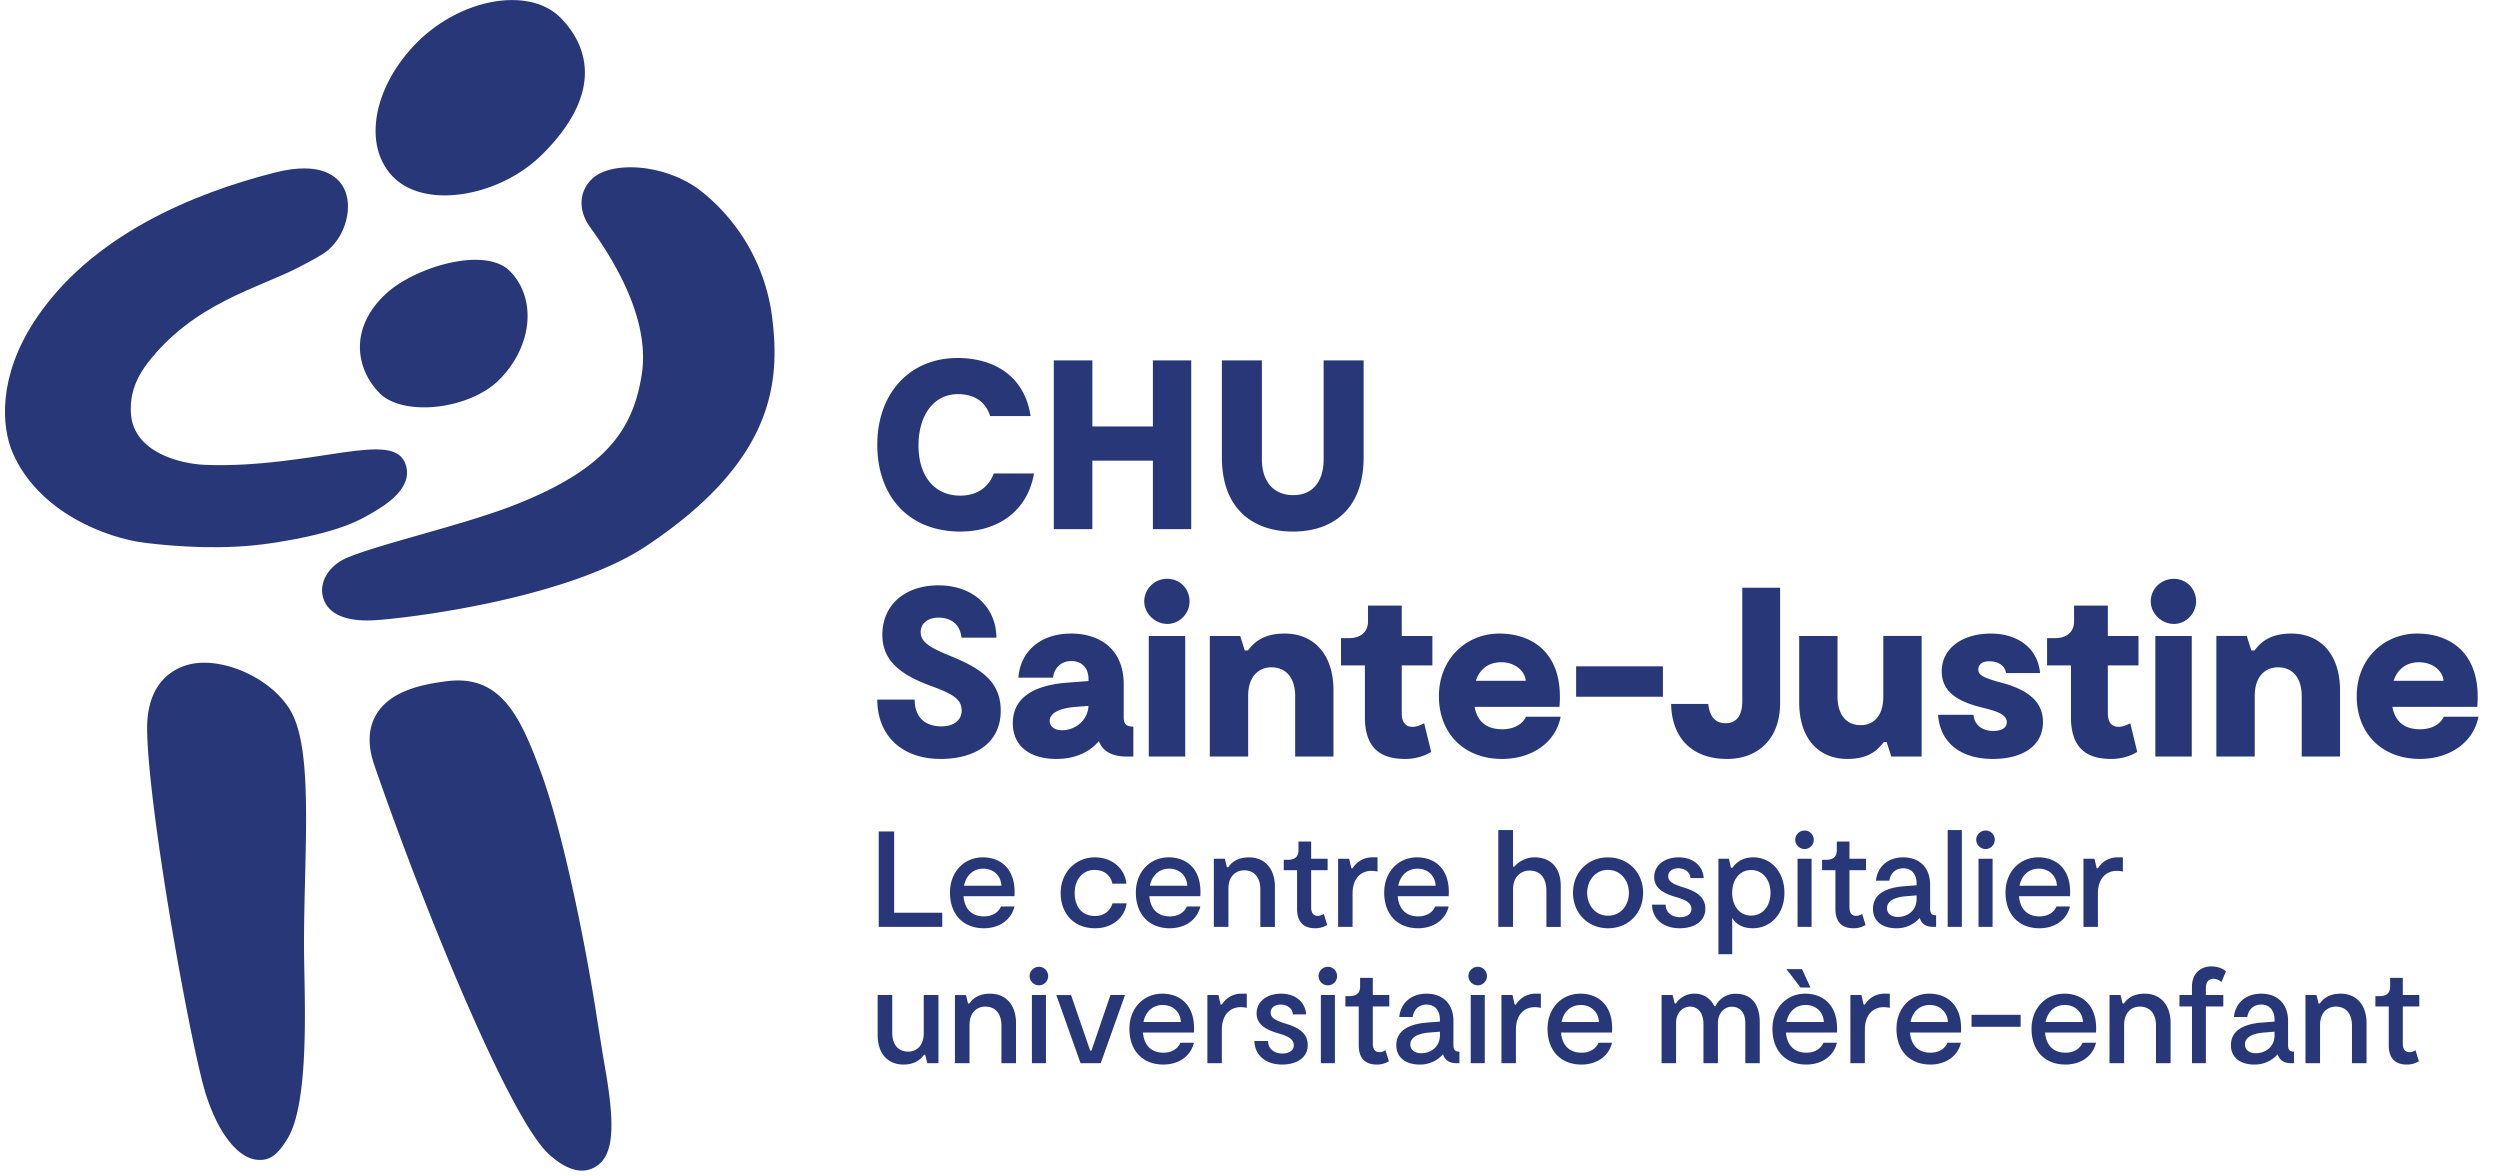 <svg width="102" height="48" fill="none" xmlns="http://www.w3.org/2000/svg">
  <g clip-path="url(#chujs-logo-color_1__clip0)" fill-rule="evenodd" clip-rule="evenodd" fill="#273777">
    <path d="M39.187 21.688c-2.145 0-3.394-1.476-3.394-3.542 0-2.075 1.299-3.54 3.276-3.54 1.416 0 2.724.678 2.98 2.37h-1.652c-.158-.531-.59-.895-1.309-.895-1.013 0-1.613.885-1.613 2.095 0 1.26.66 2.046 1.702 2.046.698 0 1.18-.364 1.367-.905h1.643c-.266 1.554-1.495 2.37-3 2.37zm9.415-6.984v6.885h-1.564v-2.793h-2.47v2.793h-1.573v-6.885h1.574V17.4h2.469v-2.695h1.564zm7.034 3.954c0 2.145-1.288 3.03-2.882 3.03-1.593 0-2.901-.885-2.901-3.03v-3.954h1.632v4.043c0 .855.443 1.455 1.279 1.455.826 0 1.24-.6 1.24-1.455v-4.043h1.632v3.954zM38.37 30.964c-1.633 0-2.577-1.013-2.577-2.42h1.525c0 .66.364 1.092 1.101 1.092.443 0 .817-.216.817-.649 0-.472-.394-.688-1.26-1.003C36.915 27.59 36 27.059 36 25.909c0-1.299 1.003-2.027 2.282-2.027 1.505 0 2.37.974 2.37 2.135h-1.426c-.04-.463-.344-.817-.934-.817-.433 0-.728.226-.728.59 0 .374.305.6 1.12.935 1.26.511 2.146 1.023 2.146 2.272 0 1.308-1.033 1.968-2.46 1.968zm6.041-2.164l-.511.04c-.748.058-1.072.285-1.072.57 0 .236.196.384.51.384.522 0 1.044-.394 1.073-.994zm1.83.846v1.22h-.276c-.472 0-.954-.138-1.13-.63-.375.443-.955.729-1.732.729-1.082 0-1.78-.522-1.78-1.457 0-1.052.865-1.544 2.183-1.652l.905-.069v-.078c0-.492-.305-.738-.698-.738-.521 0-.728.413-.748.678H41.55c.079-1.052.875-1.8 2.154-1.8 1.18 0 2.144.65 2.144 2.066v1.338c0 .295.108.393.394.393zm.63 1.22h1.486v-4.918H46.87v4.918zm-.187-6.325a.93.93 0 01.945-.925c.502 0 .905.394.905.925 0 .482-.403.915-.905.915-.511 0-.944-.433-.944-.915zm7.722 3.63v2.695h-1.563v-2.46c0-.796-.414-1.18-.964-1.18-.492 0-.954.335-.954 1.171v2.469H49.36v-4.918h1.24l.187.59h.128c.226-.286.58-.689 1.505-.689 1.14 0 1.986.797 1.986 2.322zm2.924 2.794c-.955 0-1.643-.394-1.643-1.712v-2.105h-.974v-1.112h.325c.511 0 .777-.285.777-.679v-.649h1.377v1.24h1.249v1.2h-1.249v1.957c0 .374.167.55.433.55.206 0 .383-.097.481-.147l.286 1.17c-.226.139-.59.287-1.062.287zm2.883-3.188h2.036c-.02-.373-.413-.757-.994-.757-.502 0-.875.256-1.042.758zm3.462 1.466c-.216 1.102-1.23 1.722-2.39 1.722-1.564 0-2.577-1.053-2.577-2.558 0-1.535 1.12-2.558 2.468-2.558 1.318 0 2.637.777 2.45 2.99h-3.463c.109.571.453.915 1.131.915.453 0 .817-.187.965-.511h1.416zm.631-.817h3.541v-1.239h-3.541v1.24zm6.099 1.082c.423 0 .68-.294.68-.895V23.98h1.543v4.712c0 1.446-.895 2.273-2.163 2.273-1.476 0-2.263-.906-2.283-2.244h1.515c.05.453.236.787.708.787zm3.002-.865v-2.695h1.564v2.459c0 .796.393 1.18.944 1.18.492 0 .924-.334.924-1.17v-2.47h1.564v4.919h-1.239l-.187-.59h-.118c-.226.285-.57.689-1.485.689-1.15 0-1.967-.797-1.967-2.322zm7.9 2.322c-1.319 0-2.154-.67-2.233-1.8h1.446c.039.471.423.658.806.658.286 0 .551-.098.551-.354 0-.285-.305-.423-.885-.57-.728-.178-1.77-.472-1.77-1.505 0-.935.835-1.544 1.996-1.544 1.19 0 1.938.668 2.016 1.612h-1.386c-.05-.294-.295-.482-.689-.482-.256 0-.443.109-.443.335 0 .236.227.344.915.531 1.004.266 1.722.709 1.722 1.613 0 1.003-.876 1.506-2.046 1.506zm4.83 0c-.954 0-1.642-.394-1.642-1.712v-2.105h-.974v-1.112h.324c.512 0 .777-.285.777-.679v-.649H86v1.24h1.25v1.2H86v1.957c0 .374.168.55.433.55.207 0 .384-.097.482-.147l.285 1.17c-.226.139-.59.287-1.062.287zm1.801-.099h1.486v-4.918h-1.486v4.918zm-.187-6.325c0-.531.433-.925.945-.925.501 0 .904.394.904.925 0 .482-.403.915-.904.915-.512 0-.945-.433-.945-.915zm7.722 3.629v2.696H93.91v-2.46c0-.796-.413-1.18-.964-1.18-.491 0-.953.335-.953 1.17v2.47h-1.565v-4.919h1.24l.187.591h.128c.226-.286.58-.689 1.505-.689 1.14 0 1.986.797 1.986 2.322zm2.186-.393h2.036c-.02-.373-.413-.757-.994-.757-.501 0-.875.256-1.042.758zm3.462 1.466c-.216 1.101-1.23 1.721-2.39 1.721-1.564 0-2.577-1.052-2.577-2.557 0-1.535 1.121-2.558 2.469-2.558 1.318 0 2.636.777 2.449 2.99h-3.463c.109.571.453.915 1.132.915.452 0 .816-.187.964-.511h1.416zm-62.677 7.996v.578h-2.592v-3.893h.629v3.315h1.963zm2.412-1.101c-.01-.368-.283-.696-.74-.696-.411 0-.7.273-.784.696h1.524zm.534.428h-2.08c.044.495.311.823.84.823.3 0 .573-.133.69-.406h.55c-.139.584-.662.89-1.246.89-.856 0-1.385-.579-1.385-1.457 0-.846.579-1.436 1.34-1.436.735 0 1.364.479 1.291 1.586zm3.292 1.307c-.901 0-1.407-.634-1.407-1.44 0-.824.6-1.453 1.396-1.453.684 0 1.224.44 1.285 1.074h-.573c-.05-.29-.29-.562-.723-.562-.49 0-.813.395-.813.94 0 .545.279.94.83.94.378 0 .628-.222.712-.517h.578c-.083.6-.6 1.018-1.285 1.018zm3.758-1.735c-.011-.368-.284-.696-.74-.696-.412 0-.7.273-.784.696h1.524zm.534.428h-2.08c.044.495.311.823.84.823.3 0 .572-.133.69-.406h.55c-.14.584-.662.89-1.246.89-.857 0-1.385-.579-1.385-1.457 0-.846.578-1.436 1.34-1.436.735 0 1.363.479 1.29 1.586zm3.042-.378v1.63h-.595v-1.53c0-.529-.279-.779-.657-.779-.322 0-.645.217-.645.756v1.552h-.595v-2.78h.45l.084.344h.056c.116-.167.339-.4.85-.4.596 0 1.052.411 1.052 1.207zm1.645 1.685c-.406 0-.74-.184-.74-.795v-1.575h-.544v-.423h.166c.295 0 .434-.133.434-.389v-.356h.518v.701h.672v.467h-.672v1.519c0 .245.11.345.272.345a.455.455 0 00.245-.078l.139.45a.92.92 0 01-.49.134zm2.542-2.893v.579a1.238 1.238 0 00-.25-.028c-.39 0-.768.267-.768.923v1.363h-.59v-2.78h.451l.089.389h.05a.934.934 0 01.834-.446h.184zm2.37 1.158c-.012-.368-.284-.696-.74-.696-.412 0-.701.273-.785.696h1.524zm.533.428h-2.08c.044.495.311.823.84.823.3 0 .573-.133.69-.406h.55c-.139.584-.662.89-1.246.89-.856 0-1.385-.579-1.385-1.457 0-.846.579-1.436 1.34-1.436.735 0 1.364.479 1.291 1.586zm4.572-.418v1.67h-.585v-1.475c0-.523-.25-.823-.695-.823-.34 0-.667.256-.667.762v1.535h-.601v-3.95h.6v1.492h.056c.134-.162.423-.379.823-.379.662 0 1.069.423 1.069 1.168zm2.781.279c0-.512-.345-.935-.856-.935-.506 0-.846.423-.846.935 0 .511.334.934.851.934.512 0 .851-.417.851-.934zm-2.28-.006c0-.834.612-1.44 1.424-1.44.812 0 1.435.6 1.435 1.446 0 .84-.606 1.446-1.43 1.446-.812 0-1.43-.606-1.43-1.452zm4.352 1.452c-.684 0-1.118-.395-1.129-.963h.556c.006.373.317.512.584.512.256 0 .468-.111.468-.34 0-.26-.268-.377-.612-.477-.406-.117-.907-.306-.907-.818 0-.49.428-.807 1.001-.807.629 0 .996.39 1.018.846h-.54c-.01-.233-.216-.4-.5-.4-.217 0-.406.116-.406.322 0 .223.206.328.579.445.522.156.934.373.934.89 0 .512-.456.79-1.046.79zm3.705-1.446c0-.545-.328-.93-.79-.93s-.773.385-.773.93c0 .55.311.929.773.929.467 0 .79-.379.79-.93zm.568 0c0 .873-.573 1.446-1.297 1.446-.389 0-.684-.161-.834-.428v1.485h-.562v-3.894h.428l.084.367h.061c.156-.217.412-.423.851-.423.712 0 1.269.579 1.269 1.447zm.536 1.39h.572v-2.78h-.572v2.78zm-.095-3.554c0-.211.178-.378.384-.378.206 0 .372.167.372.378a.377.377 0 01-.372.378.387.387 0 01-.384-.378zm2.38 3.61c-.406 0-.74-.184-.74-.795v-1.575h-.545v-.423h.167c.295 0 .434-.133.434-.389v-.356h.517v.701h.674v.467h-.674v1.519c0 .245.112.345.273.345a.453.453 0 00.245-.078l.139.45a.919.919 0 01-.49.134zm2.573-1.196v-.145l-.423.034c-.506.039-.785.211-.785.484 0 .25.206.361.446.361.372 0 .761-.245.761-.734zm.795.667v.473h-.106c-.272 0-.484-.094-.562-.367a1.236 1.236 0 01-.956.423c-.54 0-.951-.267-.951-.79 0-.584.494-.862 1.25-.923l.53-.04v-.066c0-.378-.195-.628-.54-.628-.384 0-.54.277-.573.506h-.545c.05-.534.45-.952 1.112-.952.634 0 1.096.39 1.096 1.113v.985c0 .205.078.266.245.266zm.472.473h.578v-3.95h-.578v3.95zm1.259 0h.573v-2.781h-.573v2.781zm-.095-3.554c0-.212.178-.378.384-.378.206 0 .373.166.373.378a.378.378 0 01-.373.378.387.387 0 01-.384-.378zm3.292 1.875c-.01-.368-.283-.696-.74-.696-.411 0-.7.273-.784.696h1.524zm.534.427h-2.08c.044.496.312.824.84.824.3 0 .573-.133.69-.406h.55c-.138.584-.661.89-1.245.89-.857 0-1.385-.579-1.385-1.458 0-.845.578-1.435 1.34-1.435.734 0 1.363.479 1.29 1.585zm2.158-1.585v.579a1.228 1.228 0 00-.25-.028c-.39 0-.768.267-.768.923v1.363h-.59v-2.781h.45l.09.39h.05a.933.933 0 01.834-.446h.184zm-50.805 7.247v-1.63h.595v1.53c0 .528.273.779.65.779.324 0 .635-.217.635-.757v-1.552h.6v2.781h-.455l-.084-.344h-.05c-.122.166-.34.4-.845.4-.596 0-1.046-.411-1.046-1.207zm5.645-.478v1.63h-.595v-1.53c0-.529-.278-.78-.656-.78-.323 0-.646.218-.646.757v1.552h-.595v-2.78h.45l.084.344h.056c.117-.167.339-.4.85-.4.596 0 1.052.411 1.052 1.207zm.649 1.63h.573v-2.782h-.573v2.781zm-.095-3.555c0-.211.178-.378.384-.378.206 0 .373.167.373.378a.377.377 0 01-.373.378.387.387 0 01-.384-.378zm3.893.773l-.99 2.781h-.823l-.99-2.78h.601l.779 2.263h.056l.773-2.264h.595zm2.278 1.102c-.012-.368-.284-.695-.74-.695-.412 0-.701.272-.785.695h1.525zm.533.428h-2.08c.045.495.311.823.84.823.3 0 .573-.133.69-.406h.55c-.139.584-.661.89-1.246.89-.856 0-1.385-.578-1.385-1.457 0-.846.579-1.435 1.34-1.435.735 0 1.364.478 1.291 1.585zm2.158-1.585v.578a1.234 1.234 0 00-.25-.028c-.39 0-.768.267-.768.924v1.363h-.59v-2.782h.45l.09.39h.05a.933.933 0 01.834-.445h.184zm1.44 2.892c-.684 0-1.118-.395-1.13-.962h.557c.006.372.317.512.584.512.256 0 .467-.112.467-.34 0-.26-.267-.378-.612-.478-.405-.117-.906-.306-.906-.818 0-.49.428-.806 1-.806.63 0 .997.389 1.02.845h-.54c-.012-.233-.217-.4-.501-.4-.217 0-.406.117-.406.322 0 .223.205.328.578.445.523.156.935.373.935.89 0 .512-.456.79-1.046.79zm1.582-.055h.573v-2.782h-.573v2.782zm-.095-3.555c0-.211.178-.378.384-.378.206 0 .373.167.373.378a.377.377 0 01-.373.378.387.387 0 01-.384-.378zm2.38 3.61c-.405 0-.74-.183-.74-.795v-1.575h-.544v-.422h.166c.295 0 .434-.134.434-.39v-.356h.518v.701h.673v.467h-.673v1.52c0 .244.111.344.273.344a.452.452 0 00.244-.078l.14.45a.919.919 0 01-.49.134zm2.573-1.196v-.145l-.423.034c-.506.039-.784.211-.784.484 0 .25.206.361.444.361.373 0 .763-.244.763-.734zm.795.668v.473h-.106c-.272 0-.483-.095-.561-.368a1.237 1.237 0 01-.957.423c-.54 0-.951-.267-.951-.79 0-.584.495-.862 1.251-.923l.529-.04v-.066c0-.378-.195-.628-.54-.628-.383 0-.54.278-.573.506h-.545c.05-.534.45-.951 1.113-.951.634 0 1.096.389 1.096 1.112v.985c0 .205.078.267.244.267zm.462.473h.573v-2.782h-.573v2.782zm-.095-3.555c0-.211.178-.378.384-.378.206 0 .373.167.373.378a.378.378 0 01-.373.378.387.387 0 01-.384-.378zm2.956.718v.578a1.24 1.24 0 00-.25-.028c-.39 0-.768.267-.768.924v1.363h-.59v-2.782h.45l.09.39h.05a.934.934 0 01.834-.445h.184zm2.369 1.157c-.011-.368-.284-.695-.74-.695-.412 0-.701.272-.784.695h1.524zm.534.428h-2.08c.044.495.311.823.84.823.3 0 .572-.133.69-.406h.55c-.14.584-.662.89-1.246.89-.857 0-1.385-.578-1.385-1.457 0-.846.578-1.435 1.34-1.435.735 0 1.363.478 1.29 1.585zm6.028-.417v1.669h-.59v-1.642c0-.45-.244-.662-.55-.662-.289 0-.567.234-.567.68v1.623h-.59v-1.607c0-.467-.25-.701-.54-.701-.278 0-.578.217-.578.673v1.636h-.59v-2.782h.45l.085.345h.05a.892.892 0 01.767-.4c.428 0 .701.278.796.512h.05a.891.891 0 01.84-.507c.567 0 .967.362.967 1.163zm2.614-.011c-.011-.368-.283-.695-.74-.695-.411 0-.7.272-.784.695h1.524zm-.951-1.408l-.573-.75h.634l.345.75h-.406zm1.485 1.836h-2.08c.044.495.311.823.84.823.3 0 .573-.133.69-.406h.55c-.14.584-.662.89-1.246.89-.856 0-1.385-.578-1.385-1.457 0-.846.579-1.435 1.34-1.435.735 0 1.363.478 1.291 1.585zm2.158-1.585v.578a1.235 1.235 0 00-.25-.028c-.39 0-.768.267-.768.924v1.363h-.59v-2.782h.45l.09.39h.05a.933.933 0 01.834-.445h.184zm2.369 1.157c-.012-.368-.284-.695-.74-.695-.412 0-.701.272-.784.695h1.524zm.534.428h-2.08c.044.495.31.823.84.823.3 0 .572-.133.69-.406h.55c-.14.584-.662.89-1.246.89-.857 0-1.385-.578-1.385-1.457 0-.846.578-1.435 1.34-1.435.735 0 1.363.478 1.29 1.585zm.433-.234h2.002v-.489h-2.003v.49zm4.544-.194c-.011-.368-.284-.695-.74-.695-.412 0-.701.272-.785.695h1.525zm.534.428h-2.08c.044.495.31.823.84.823.3 0 .572-.133.689-.406h.55c-.138.584-.661.89-1.245.89-.857 0-1.385-.578-1.385-1.457 0-.846.578-1.435 1.34-1.435.734 0 1.363.478 1.29 1.585zm3.042-.378v1.63h-.596v-1.53c0-.529-.278-.779-.656-.779-.323 0-.645.217-.645.756v1.553h-.595v-2.782h.45l.084.345h.055c.117-.167.34-.4.851-.4.596 0 1.052.411 1.052 1.207zM90 40.597h.711v.467H90v2.315h-.567v-2.315h-.511v-.467h.51v-.34c0-.527.34-.828.785-.828.317 0 .529.128.601.2l-.183.44a.497.497 0 00-.323-.134c-.195 0-.312.128-.312.378v.284zm2.802 1.64v-.144l-.423.034c-.506.039-.784.211-.784.484 0 .25.206.361.445.361.373 0 .762-.244.762-.734zm.795.669v.473h-.105c-.273 0-.484-.095-.562-.368a1.237 1.237 0 01-.957.423c-.54 0-.951-.267-.951-.79 0-.584.495-.862 1.252-.923l.528-.04v-.066c0-.378-.195-.628-.54-.628-.383 0-.54.278-.572.506h-.546c.05-.534.45-.951 1.113-.951.634 0 1.096.389 1.096 1.112v.985c0 .205.077.267.244.267zm2.958-1.157v1.63h-.595v-1.53c0-.529-.278-.779-.656-.779-.323 0-.646.217-.646.756v1.553h-.595v-2.782h.45l.084.345h.056c.117-.167.34-.4.851-.4.595 0 1.051.411 1.051 1.207zm1.646 1.685c-.406 0-.74-.183-.74-.795v-1.575h-.545v-.422h.167c.295 0 .434-.134.434-.39v-.356h.517v.701h.673v.467h-.673v1.52c0 .244.112.344.273.344a.454.454 0 00.245-.078l.138.45a.918.918 0 01-.489.134zM18.145 7.972c.278 0 .57-.027.872-.08 1.169-.206 2.306-.79 3.119-1.604 2.712-2.712 1.637-4.637.755-5.543-.467-.48-1.146-.736-1.965-.741-1.328-.016-2.828.647-3.893 1.711-1.821 1.821-2.25 4.245-.978 5.517.484.484 1.22.74 2.09.74zm-.844 8.648c1.095 0 2.341-.4 3.065-1.124 1.351-1.35 1.548-3.293.449-4.424-1.011-1.039-3.85-.185-5.03.88-.883.798-1.085 1.605-1.099 2.142-.018.709.276 1.42.805 1.949.393.393 1.066.577 1.81.577z"/>
    <path d="M11.073 22.161c2.732-.41 3.62-.953 4.042-1.196.604-.347 1.768-1.05 1.432-2.024-.238-.69-1.073-.693-2.541-.483-1.48.211-3.514.593-5.64.508-1.062-.043-2.904-.533-3.022-2.064-.04-.509.028-1.236.658-2.063 1.885-2.472 4.55-3.079 6.22-3.951.567-.297.942-.493 1.172-.69.745-.64 1.007-1.808.636-2.523-.243-.469-.93-1.11-2.799-.638-3.26.823-7.533 2.54-9.837 6.081C-.077 15.38.056 17.407.516 18.47c1.046 2.415 3.796 3.49 5.446 3.684 1.249.148 3.173.298 5.11.007z"/>
    <path d="M31.507 12.979a7.817 7.817 0 00-2.81-5.108c-1.432-1.188-3.726-1.337-4.53-.583-.552.517-.588 1.293-.093 1.977 1.728 2.387 2.366 4.418 2.107 6.032-.357 2.223-1.438 3.83-5.166 5.298-1.158.456-2.644.871-3.953 1.246-1.198.342-2.232.638-2.882.907-.733.302-1.158.968-1.01 1.582.11.463.522.984 1.814.984.136 0 .283-.006.44-.018 2.02-.16 7.92-1.01 10.925-3.006 5.202-3.454 5.488-6.64 5.158-9.311zm-19.099 26.15c-.052-3.748.412-8.04-.436-9.904-.651-1.432-2.772-2.446-4.206-2.126-.537.119-1.785.618-1.763 2.66C6.036 32.8 7.567 41.476 8.272 44.2c.436 1.688 1.307 3.07 2.26 3.122.024.002.05.002.076.002.354 0 .684-.132 1.136-.89.864-1.45.69-5.45.665-7.305zm11.91 2.164c-.502-3.171-1.406-7.532-2.273-9.855-.828-2.218-1.614-3.916-3.801-3.647-1.032.129-2.29.395-2.87 1.324-.353.567-.388 1.273-.103 2.099 1.915 5.557 5.51 14.452 7.143 15.895.206.181.738.652 1.327.652.17 0 .346-.04.52-.137.753-.421.869-1.518.428-4.046-.115-.66-.238-1.44-.372-2.285z"/>
  </g>
  <defs>
    <clipPath id="chujs-logo-color_1__clip0">
      <path fill="#fff" transform="translate(.203)" d="M0 0h101.053v48H0z"/>
    </clipPath>
  </defs>
</svg>

